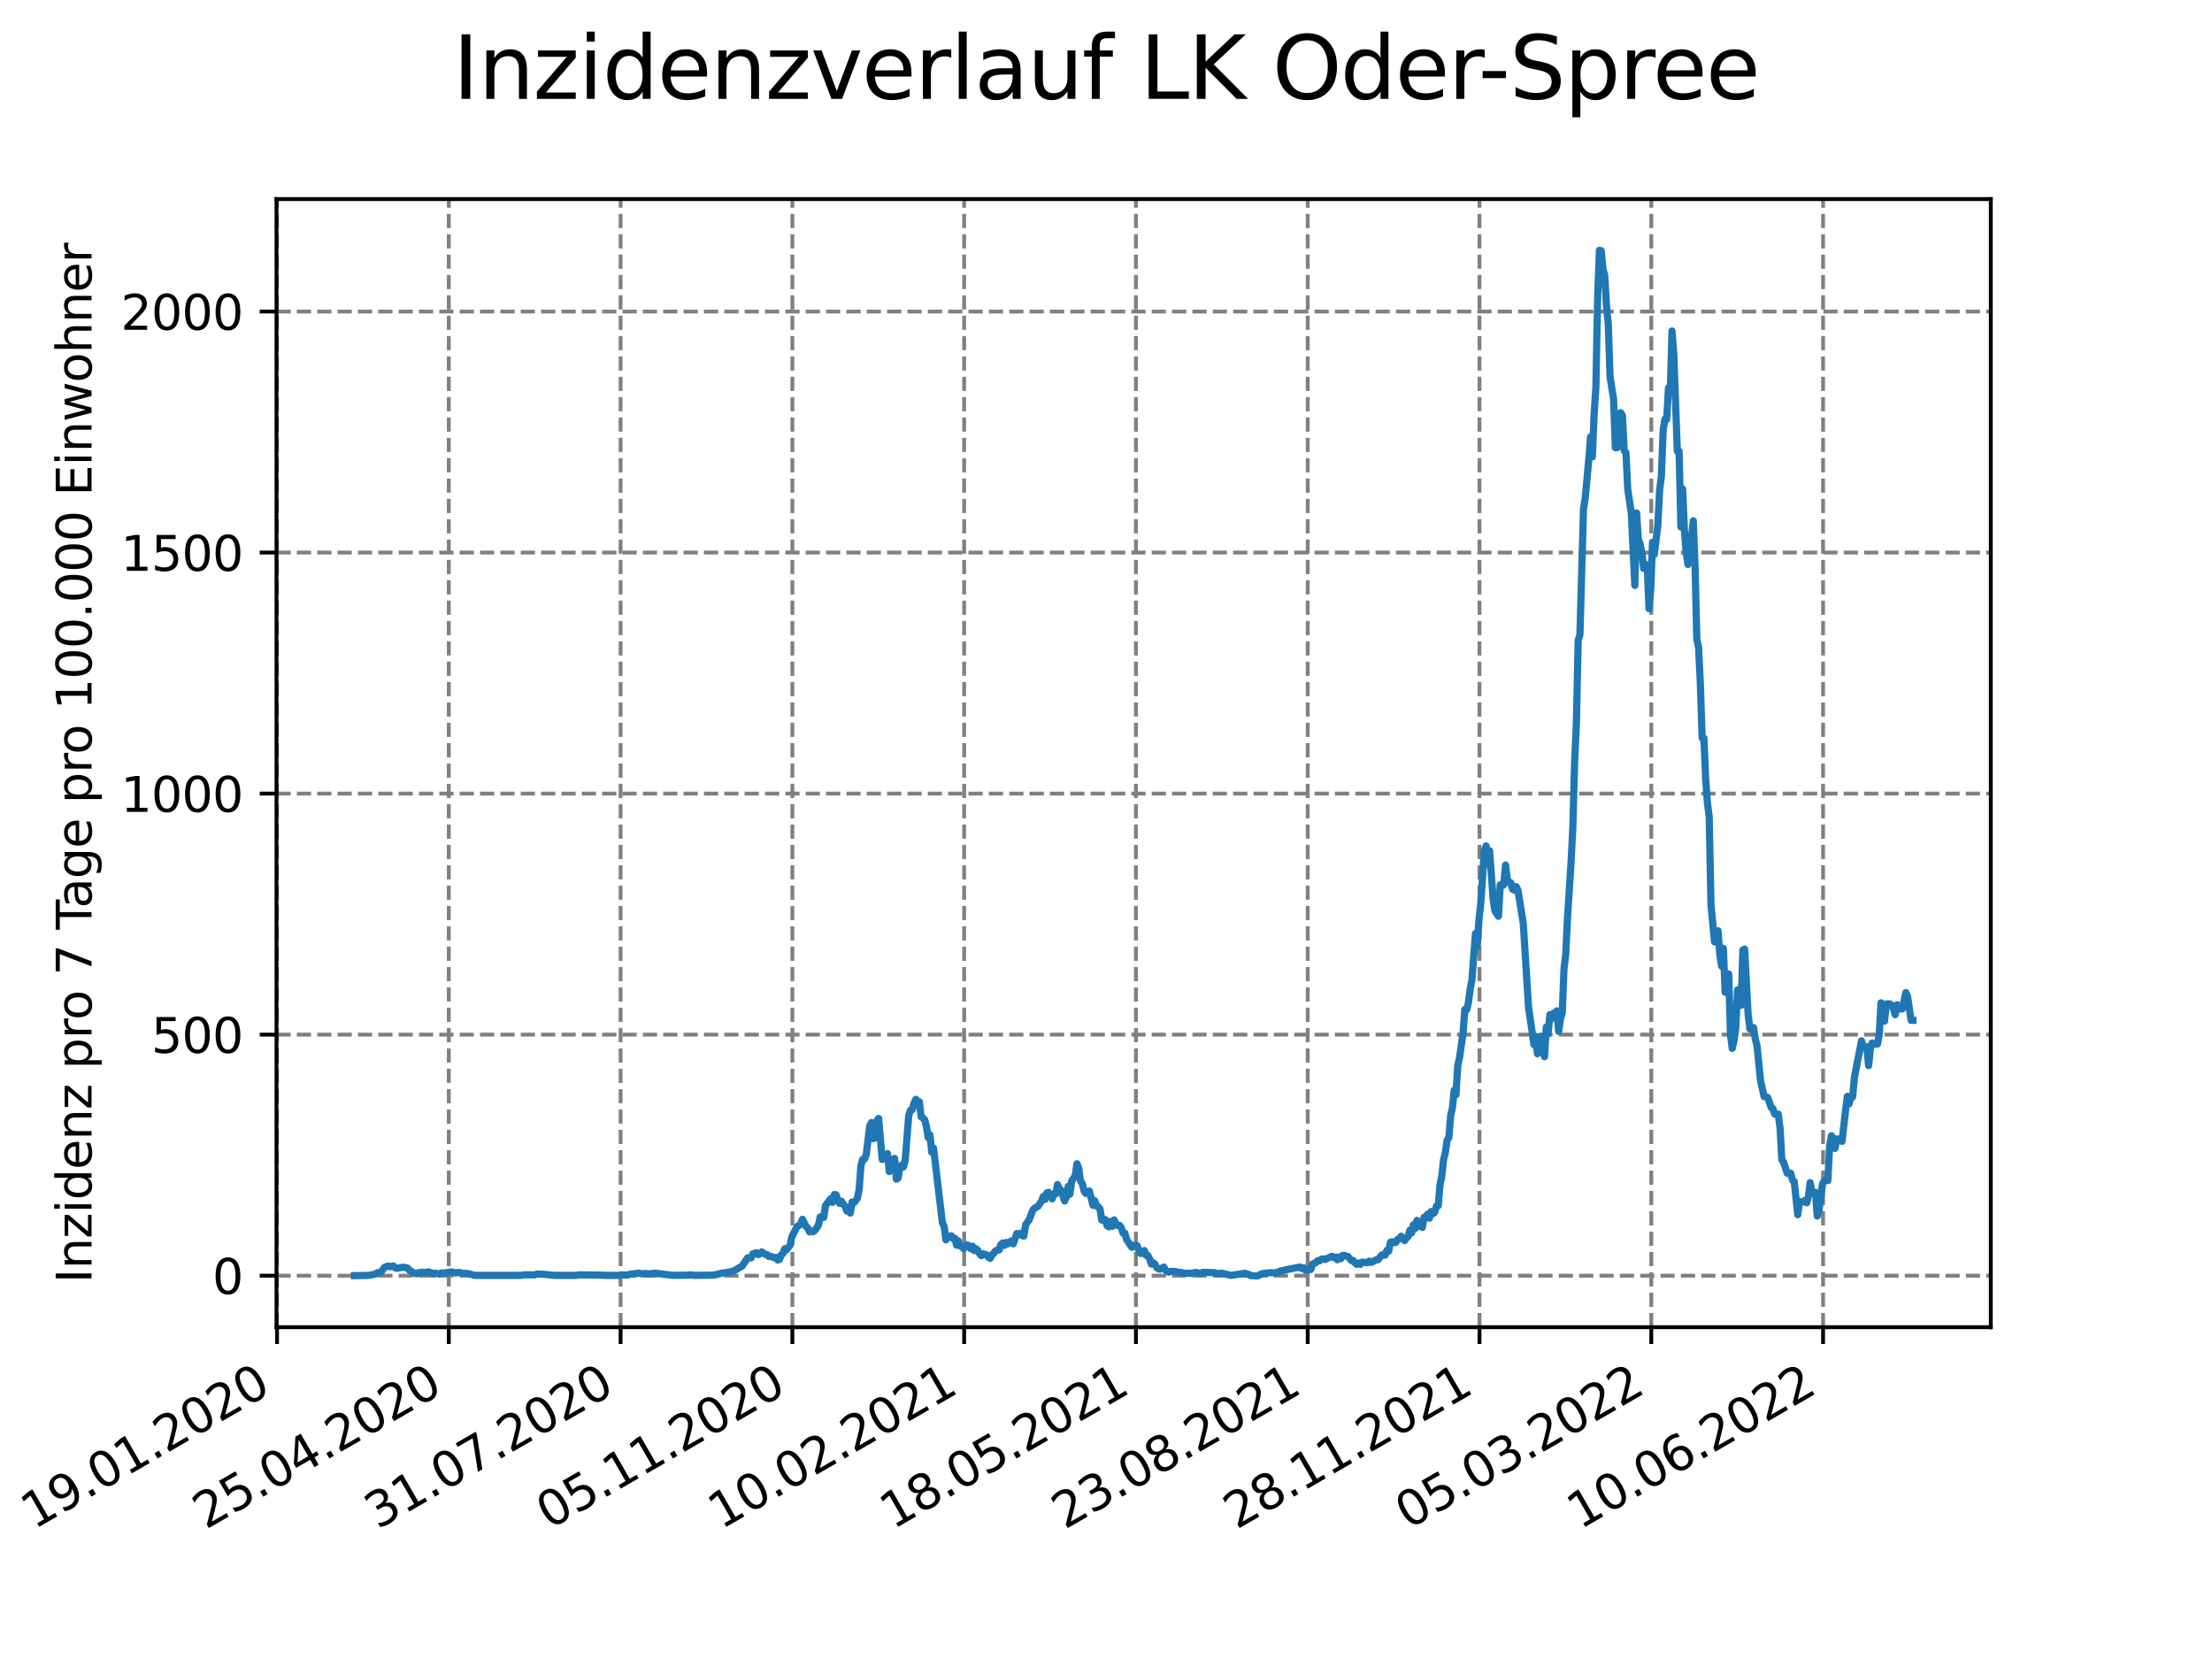 <?xml version="1.0" encoding="utf-8" standalone="no"?>
<!DOCTYPE svg PUBLIC "-//W3C//DTD SVG 1.1//EN"
  "http://www.w3.org/Graphics/SVG/1.1/DTD/svg11.dtd">
<svg xmlns:xlink="http://www.w3.org/1999/xlink" width="460.8pt" height="345.6pt" viewBox="0 0 460.8 345.6" xmlns="http://www.w3.org/2000/svg" version="1.1">
 <defs>
  <style type="text/css">*{stroke-linejoin: round; stroke-linecap: butt}</style>
 </defs>
 <g id="figure_1">
  <g id="patch_1">
   <path d="M 0 345.6 
L 460.8 345.6 
L 460.8 0 
L 0 0 
z
" style="fill: #ffffff"/>
  </g>
  <g id="axes_1">
   <g id="patch_2">
    <path d="M 57.6 276.48 
L 414.72 276.48 
L 414.72 41.472 
L 57.6 41.472 
z
" style="fill: #ffffff"/>
   </g>
   <g id="matplotlib.axis_1">
    <g id="xtick_1">
     <g id="line2d_1">
      <path d="M 57.708 276.48 
L 57.708 41.472 
" clip-path="url(#pbb5fcc01c7)" style="fill: none; stroke-dasharray: 2.96,1.28; stroke-dashoffset: 0; stroke: #808080; stroke-width: 0.8"/>
     </g>
     <g id="line2d_2">
      <defs>
       <path id="mb4ffbcaafd" d="M 0 0 
L 0 3.5 
" style="stroke: #000000; stroke-width: 0.8"/>
      </defs>
      <g>
       <use xlink:href="#mb4ffbcaafd" x="57.708" y="276.48" style="stroke: #000000; stroke-width: 0.8"/>
      </g>
     </g>
     <g id="text_1">
      <!-- 19.01.2020 -->
      <g transform="translate(7.082 318.689)rotate(-30)scale(0.1 -0.1)">
       <defs>
        <path id="DejaVuSans-31" d="M 794 531 
L 1825 531 
L 1825 4091 
L 703 3866 
L 703 4441 
L 1819 4666 
L 2450 4666 
L 2450 531 
L 3481 531 
L 3481 0 
L 794 0 
L 794 531 
z
" transform="scale(0.016)"/>
        <path id="DejaVuSans-39" d="M 703 97 
L 703 672 
Q 941 559 1184 500 
Q 1428 441 1663 441 
Q 2288 441 2617 861 
Q 2947 1281 2994 2138 
Q 2813 1869 2534 1725 
Q 2256 1581 1919 1581 
Q 1219 1581 811 2004 
Q 403 2428 403 3163 
Q 403 3881 828 4315 
Q 1253 4750 1959 4750 
Q 2769 4750 3195 4129 
Q 3622 3509 3622 2328 
Q 3622 1225 3098 567 
Q 2575 -91 1691 -91 
Q 1453 -91 1209 -44 
Q 966 3 703 97 
z
M 1959 2075 
Q 2384 2075 2632 2365 
Q 2881 2656 2881 3163 
Q 2881 3666 2632 3958 
Q 2384 4250 1959 4250 
Q 1534 4250 1286 3958 
Q 1038 3666 1038 3163 
Q 1038 2656 1286 2365 
Q 1534 2075 1959 2075 
z
" transform="scale(0.016)"/>
        <path id="DejaVuSans-2e" d="M 684 794 
L 1344 794 
L 1344 0 
L 684 0 
L 684 794 
z
" transform="scale(0.016)"/>
        <path id="DejaVuSans-30" d="M 2034 4250 
Q 1547 4250 1301 3770 
Q 1056 3291 1056 2328 
Q 1056 1369 1301 889 
Q 1547 409 2034 409 
Q 2525 409 2770 889 
Q 3016 1369 3016 2328 
Q 3016 3291 2770 3770 
Q 2525 4250 2034 4250 
z
M 2034 4750 
Q 2819 4750 3233 4129 
Q 3647 3509 3647 2328 
Q 3647 1150 3233 529 
Q 2819 -91 2034 -91 
Q 1250 -91 836 529 
Q 422 1150 422 2328 
Q 422 3509 836 4129 
Q 1250 4750 2034 4750 
z
" transform="scale(0.016)"/>
        <path id="DejaVuSans-32" d="M 1228 531 
L 3431 531 
L 3431 0 
L 469 0 
L 469 531 
Q 828 903 1448 1529 
Q 2069 2156 2228 2338 
Q 2531 2678 2651 2914 
Q 2772 3150 2772 3378 
Q 2772 3750 2511 3984 
Q 2250 4219 1831 4219 
Q 1534 4219 1204 4116 
Q 875 4013 500 3803 
L 500 4441 
Q 881 4594 1212 4672 
Q 1544 4750 1819 4750 
Q 2544 4750 2975 4387 
Q 3406 4025 3406 3419 
Q 3406 3131 3298 2873 
Q 3191 2616 2906 2266 
Q 2828 2175 2409 1742 
Q 1991 1309 1228 531 
z
" transform="scale(0.016)"/>
       </defs>
       <use xlink:href="#DejaVuSans-31"/>
       <use xlink:href="#DejaVuSans-39" x="63.623"/>
       <use xlink:href="#DejaVuSans-2e" x="127.246"/>
       <use xlink:href="#DejaVuSans-30" x="159.033"/>
       <use xlink:href="#DejaVuSans-31" x="222.656"/>
       <use xlink:href="#DejaVuSans-2e" x="286.279"/>
       <use xlink:href="#DejaVuSans-32" x="318.066"/>
       <use xlink:href="#DejaVuSans-30" x="381.689"/>
       <use xlink:href="#DejaVuSans-32" x="445.312"/>
       <use xlink:href="#DejaVuSans-30" x="508.936"/>
      </g>
     </g>
    </g>
    <g id="xtick_2">
     <g id="line2d_3">
      <path d="M 93.493 276.48 
L 93.493 41.472 
" clip-path="url(#pbb5fcc01c7)" style="fill: none; stroke-dasharray: 2.96,1.28; stroke-dashoffset: 0; stroke: #808080; stroke-width: 0.8"/>
     </g>
     <g id="line2d_4">
      <g>
       <use xlink:href="#mb4ffbcaafd" x="93.493" y="276.48" style="stroke: #000000; stroke-width: 0.8"/>
      </g>
     </g>
     <g id="text_2">
      <!-- 25.04.2020 -->
      <g transform="translate(42.868 318.689)rotate(-30)scale(0.1 -0.1)">
       <defs>
        <path id="DejaVuSans-35" d="M 691 4666 
L 3169 4666 
L 3169 4134 
L 1269 4134 
L 1269 2991 
Q 1406 3038 1543 3061 
Q 1681 3084 1819 3084 
Q 2600 3084 3056 2656 
Q 3513 2228 3513 1497 
Q 3513 744 3044 326 
Q 2575 -91 1722 -91 
Q 1428 -91 1123 -41 
Q 819 9 494 109 
L 494 744 
Q 775 591 1075 516 
Q 1375 441 1709 441 
Q 2250 441 2565 725 
Q 2881 1009 2881 1497 
Q 2881 1984 2565 2268 
Q 2250 2553 1709 2553 
Q 1456 2553 1204 2497 
Q 953 2441 691 2322 
L 691 4666 
z
" transform="scale(0.016)"/>
        <path id="DejaVuSans-34" d="M 2419 4116 
L 825 1625 
L 2419 1625 
L 2419 4116 
z
M 2253 4666 
L 3047 4666 
L 3047 1625 
L 3713 1625 
L 3713 1100 
L 3047 1100 
L 3047 0 
L 2419 0 
L 2419 1100 
L 313 1100 
L 313 1709 
L 2253 4666 
z
" transform="scale(0.016)"/>
       </defs>
       <use xlink:href="#DejaVuSans-32"/>
       <use xlink:href="#DejaVuSans-35" x="63.623"/>
       <use xlink:href="#DejaVuSans-2e" x="127.246"/>
       <use xlink:href="#DejaVuSans-30" x="159.033"/>
       <use xlink:href="#DejaVuSans-34" x="222.656"/>
       <use xlink:href="#DejaVuSans-2e" x="286.279"/>
       <use xlink:href="#DejaVuSans-32" x="318.066"/>
       <use xlink:href="#DejaVuSans-30" x="381.689"/>
       <use xlink:href="#DejaVuSans-32" x="445.312"/>
       <use xlink:href="#DejaVuSans-30" x="508.936"/>
      </g>
     </g>
    </g>
    <g id="xtick_3">
     <g id="line2d_5">
      <path d="M 129.279 276.48 
L 129.279 41.472 
" clip-path="url(#pbb5fcc01c7)" style="fill: none; stroke-dasharray: 2.96,1.28; stroke-dashoffset: 0; stroke: #808080; stroke-width: 0.8"/>
     </g>
     <g id="line2d_6">
      <g>
       <use xlink:href="#mb4ffbcaafd" x="129.279" y="276.48" style="stroke: #000000; stroke-width: 0.8"/>
      </g>
     </g>
     <g id="text_3">
      <!-- 31.07.2020 -->
      <g transform="translate(78.654 318.689)rotate(-30)scale(0.1 -0.1)">
       <defs>
        <path id="DejaVuSans-33" d="M 2597 2516 
Q 3050 2419 3304 2112 
Q 3559 1806 3559 1356 
Q 3559 666 3084 287 
Q 2609 -91 1734 -91 
Q 1441 -91 1130 -33 
Q 819 25 488 141 
L 488 750 
Q 750 597 1062 519 
Q 1375 441 1716 441 
Q 2309 441 2620 675 
Q 2931 909 2931 1356 
Q 2931 1769 2642 2001 
Q 2353 2234 1838 2234 
L 1294 2234 
L 1294 2753 
L 1863 2753 
Q 2328 2753 2575 2939 
Q 2822 3125 2822 3475 
Q 2822 3834 2567 4026 
Q 2313 4219 1838 4219 
Q 1578 4219 1281 4162 
Q 984 4106 628 3988 
L 628 4550 
Q 988 4650 1302 4700 
Q 1616 4750 1894 4750 
Q 2613 4750 3031 4423 
Q 3450 4097 3450 3541 
Q 3450 3153 3228 2886 
Q 3006 2619 2597 2516 
z
" transform="scale(0.016)"/>
        <path id="DejaVuSans-37" d="M 525 4666 
L 3525 4666 
L 3525 4397 
L 1831 0 
L 1172 0 
L 2766 4134 
L 525 4134 
L 525 4666 
z
" transform="scale(0.016)"/>
       </defs>
       <use xlink:href="#DejaVuSans-33"/>
       <use xlink:href="#DejaVuSans-31" x="63.623"/>
       <use xlink:href="#DejaVuSans-2e" x="127.246"/>
       <use xlink:href="#DejaVuSans-30" x="159.033"/>
       <use xlink:href="#DejaVuSans-37" x="222.656"/>
       <use xlink:href="#DejaVuSans-2e" x="286.279"/>
       <use xlink:href="#DejaVuSans-32" x="318.066"/>
       <use xlink:href="#DejaVuSans-30" x="381.689"/>
       <use xlink:href="#DejaVuSans-32" x="445.312"/>
       <use xlink:href="#DejaVuSans-30" x="508.936"/>
      </g>
     </g>
    </g>
    <g id="xtick_4">
     <g id="line2d_7">
      <path d="M 165.065 276.48 
L 165.065 41.472 
" clip-path="url(#pbb5fcc01c7)" style="fill: none; stroke-dasharray: 2.96,1.28; stroke-dashoffset: 0; stroke: #808080; stroke-width: 0.8"/>
     </g>
     <g id="line2d_8">
      <g>
       <use xlink:href="#mb4ffbcaafd" x="165.065" y="276.48" style="stroke: #000000; stroke-width: 0.8"/>
      </g>
     </g>
     <g id="text_4">
      <!-- 05.11.2020 -->
      <g transform="translate(114.44 318.689)rotate(-30)scale(0.1 -0.1)">
       <use xlink:href="#DejaVuSans-30"/>
       <use xlink:href="#DejaVuSans-35" x="63.623"/>
       <use xlink:href="#DejaVuSans-2e" x="127.246"/>
       <use xlink:href="#DejaVuSans-31" x="159.033"/>
       <use xlink:href="#DejaVuSans-31" x="222.656"/>
       <use xlink:href="#DejaVuSans-2e" x="286.279"/>
       <use xlink:href="#DejaVuSans-32" x="318.066"/>
       <use xlink:href="#DejaVuSans-30" x="381.689"/>
       <use xlink:href="#DejaVuSans-32" x="445.312"/>
       <use xlink:href="#DejaVuSans-30" x="508.936"/>
      </g>
     </g>
    </g>
    <g id="xtick_5">
     <g id="line2d_9">
      <path d="M 200.851 276.48 
L 200.851 41.472 
" clip-path="url(#pbb5fcc01c7)" style="fill: none; stroke-dasharray: 2.96,1.28; stroke-dashoffset: 0; stroke: #808080; stroke-width: 0.8"/>
     </g>
     <g id="line2d_10">
      <g>
       <use xlink:href="#mb4ffbcaafd" x="200.851" y="276.48" style="stroke: #000000; stroke-width: 0.8"/>
      </g>
     </g>
     <g id="text_5">
      <!-- 10.02.2021 -->
      <g transform="translate(150.226 318.689)rotate(-30)scale(0.1 -0.1)">
       <use xlink:href="#DejaVuSans-31"/>
       <use xlink:href="#DejaVuSans-30" x="63.623"/>
       <use xlink:href="#DejaVuSans-2e" x="127.246"/>
       <use xlink:href="#DejaVuSans-30" x="159.033"/>
       <use xlink:href="#DejaVuSans-32" x="222.656"/>
       <use xlink:href="#DejaVuSans-2e" x="286.279"/>
       <use xlink:href="#DejaVuSans-32" x="318.066"/>
       <use xlink:href="#DejaVuSans-30" x="381.689"/>
       <use xlink:href="#DejaVuSans-32" x="445.312"/>
       <use xlink:href="#DejaVuSans-31" x="508.936"/>
      </g>
     </g>
    </g>
    <g id="xtick_6">
     <g id="line2d_11">
      <path d="M 236.637 276.48 
L 236.637 41.472 
" clip-path="url(#pbb5fcc01c7)" style="fill: none; stroke-dasharray: 2.96,1.28; stroke-dashoffset: 0; stroke: #808080; stroke-width: 0.8"/>
     </g>
     <g id="line2d_12">
      <g>
       <use xlink:href="#mb4ffbcaafd" x="236.637" y="276.48" style="stroke: #000000; stroke-width: 0.8"/>
      </g>
     </g>
     <g id="text_6">
      <!-- 18.05.2021 -->
      <g transform="translate(186.011 318.689)rotate(-30)scale(0.1 -0.1)">
       <defs>
        <path id="DejaVuSans-38" d="M 2034 2216 
Q 1584 2216 1326 1975 
Q 1069 1734 1069 1313 
Q 1069 891 1326 650 
Q 1584 409 2034 409 
Q 2484 409 2743 651 
Q 3003 894 3003 1313 
Q 3003 1734 2745 1975 
Q 2488 2216 2034 2216 
z
M 1403 2484 
Q 997 2584 770 2862 
Q 544 3141 544 3541 
Q 544 4100 942 4425 
Q 1341 4750 2034 4750 
Q 2731 4750 3128 4425 
Q 3525 4100 3525 3541 
Q 3525 3141 3298 2862 
Q 3072 2584 2669 2484 
Q 3125 2378 3379 2068 
Q 3634 1759 3634 1313 
Q 3634 634 3220 271 
Q 2806 -91 2034 -91 
Q 1263 -91 848 271 
Q 434 634 434 1313 
Q 434 1759 690 2068 
Q 947 2378 1403 2484 
z
M 1172 3481 
Q 1172 3119 1398 2916 
Q 1625 2713 2034 2713 
Q 2441 2713 2670 2916 
Q 2900 3119 2900 3481 
Q 2900 3844 2670 4047 
Q 2441 4250 2034 4250 
Q 1625 4250 1398 4047 
Q 1172 3844 1172 3481 
z
" transform="scale(0.016)"/>
       </defs>
       <use xlink:href="#DejaVuSans-31"/>
       <use xlink:href="#DejaVuSans-38" x="63.623"/>
       <use xlink:href="#DejaVuSans-2e" x="127.246"/>
       <use xlink:href="#DejaVuSans-30" x="159.033"/>
       <use xlink:href="#DejaVuSans-35" x="222.656"/>
       <use xlink:href="#DejaVuSans-2e" x="286.279"/>
       <use xlink:href="#DejaVuSans-32" x="318.066"/>
       <use xlink:href="#DejaVuSans-30" x="381.689"/>
       <use xlink:href="#DejaVuSans-32" x="445.312"/>
       <use xlink:href="#DejaVuSans-31" x="508.936"/>
      </g>
     </g>
    </g>
    <g id="xtick_7">
     <g id="line2d_13">
      <path d="M 272.422 276.48 
L 272.422 41.472 
" clip-path="url(#pbb5fcc01c7)" style="fill: none; stroke-dasharray: 2.96,1.28; stroke-dashoffset: 0; stroke: #808080; stroke-width: 0.8"/>
     </g>
     <g id="line2d_14">
      <g>
       <use xlink:href="#mb4ffbcaafd" x="272.422" y="276.48" style="stroke: #000000; stroke-width: 0.8"/>
      </g>
     </g>
     <g id="text_7">
      <!-- 23.08.2021 -->
      <g transform="translate(221.797 318.689)rotate(-30)scale(0.1 -0.1)">
       <use xlink:href="#DejaVuSans-32"/>
       <use xlink:href="#DejaVuSans-33" x="63.623"/>
       <use xlink:href="#DejaVuSans-2e" x="127.246"/>
       <use xlink:href="#DejaVuSans-30" x="159.033"/>
       <use xlink:href="#DejaVuSans-38" x="222.656"/>
       <use xlink:href="#DejaVuSans-2e" x="286.279"/>
       <use xlink:href="#DejaVuSans-32" x="318.066"/>
       <use xlink:href="#DejaVuSans-30" x="381.689"/>
       <use xlink:href="#DejaVuSans-32" x="445.312"/>
       <use xlink:href="#DejaVuSans-31" x="508.936"/>
      </g>
     </g>
    </g>
    <g id="xtick_8">
     <g id="line2d_15">
      <path d="M 308.208 276.48 
L 308.208 41.472 
" clip-path="url(#pbb5fcc01c7)" style="fill: none; stroke-dasharray: 2.96,1.28; stroke-dashoffset: 0; stroke: #808080; stroke-width: 0.8"/>
     </g>
     <g id="line2d_16">
      <g>
       <use xlink:href="#mb4ffbcaafd" x="308.208" y="276.48" style="stroke: #000000; stroke-width: 0.8"/>
      </g>
     </g>
     <g id="text_8">
      <!-- 28.11.2021 -->
      <g transform="translate(257.583 318.689)rotate(-30)scale(0.1 -0.1)">
       <use xlink:href="#DejaVuSans-32"/>
       <use xlink:href="#DejaVuSans-38" x="63.623"/>
       <use xlink:href="#DejaVuSans-2e" x="127.246"/>
       <use xlink:href="#DejaVuSans-31" x="159.033"/>
       <use xlink:href="#DejaVuSans-31" x="222.656"/>
       <use xlink:href="#DejaVuSans-2e" x="286.279"/>
       <use xlink:href="#DejaVuSans-32" x="318.066"/>
       <use xlink:href="#DejaVuSans-30" x="381.689"/>
       <use xlink:href="#DejaVuSans-32" x="445.312"/>
       <use xlink:href="#DejaVuSans-31" x="508.936"/>
      </g>
     </g>
    </g>
    <g id="xtick_9">
     <g id="line2d_17">
      <path d="M 343.994 276.48 
L 343.994 41.472 
" clip-path="url(#pbb5fcc01c7)" style="fill: none; stroke-dasharray: 2.96,1.28; stroke-dashoffset: 0; stroke: #808080; stroke-width: 0.8"/>
     </g>
     <g id="line2d_18">
      <g>
       <use xlink:href="#mb4ffbcaafd" x="343.994" y="276.48" style="stroke: #000000; stroke-width: 0.8"/>
      </g>
     </g>
     <g id="text_9">
      <!-- 05.03.2022 -->
      <g transform="translate(293.369 318.689)rotate(-30)scale(0.1 -0.1)">
       <use xlink:href="#DejaVuSans-30"/>
       <use xlink:href="#DejaVuSans-35" x="63.623"/>
       <use xlink:href="#DejaVuSans-2e" x="127.246"/>
       <use xlink:href="#DejaVuSans-30" x="159.033"/>
       <use xlink:href="#DejaVuSans-33" x="222.656"/>
       <use xlink:href="#DejaVuSans-2e" x="286.279"/>
       <use xlink:href="#DejaVuSans-32" x="318.066"/>
       <use xlink:href="#DejaVuSans-30" x="381.689"/>
       <use xlink:href="#DejaVuSans-32" x="445.312"/>
       <use xlink:href="#DejaVuSans-32" x="508.936"/>
      </g>
     </g>
    </g>
    <g id="xtick_10">
     <g id="line2d_19">
      <path d="M 379.78 276.48 
L 379.78 41.472 
" clip-path="url(#pbb5fcc01c7)" style="fill: none; stroke-dasharray: 2.96,1.28; stroke-dashoffset: 0; stroke: #808080; stroke-width: 0.8"/>
     </g>
     <g id="line2d_20">
      <g>
       <use xlink:href="#mb4ffbcaafd" x="379.78" y="276.48" style="stroke: #000000; stroke-width: 0.8"/>
      </g>
     </g>
     <g id="text_10">
      <!-- 10.06.2022 -->
      <g transform="translate(329.154 318.689)rotate(-30)scale(0.1 -0.1)">
       <defs>
        <path id="DejaVuSans-36" d="M 2113 2584 
Q 1688 2584 1439 2293 
Q 1191 2003 1191 1497 
Q 1191 994 1439 701 
Q 1688 409 2113 409 
Q 2538 409 2786 701 
Q 3034 994 3034 1497 
Q 3034 2003 2786 2293 
Q 2538 2584 2113 2584 
z
M 3366 4563 
L 3366 3988 
Q 3128 4100 2886 4159 
Q 2644 4219 2406 4219 
Q 1781 4219 1451 3797 
Q 1122 3375 1075 2522 
Q 1259 2794 1537 2939 
Q 1816 3084 2150 3084 
Q 2853 3084 3261 2657 
Q 3669 2231 3669 1497 
Q 3669 778 3244 343 
Q 2819 -91 2113 -91 
Q 1303 -91 875 529 
Q 447 1150 447 2328 
Q 447 3434 972 4092 
Q 1497 4750 2381 4750 
Q 2619 4750 2861 4703 
Q 3103 4656 3366 4563 
z
" transform="scale(0.016)"/>
       </defs>
       <use xlink:href="#DejaVuSans-31"/>
       <use xlink:href="#DejaVuSans-30" x="63.623"/>
       <use xlink:href="#DejaVuSans-2e" x="127.246"/>
       <use xlink:href="#DejaVuSans-30" x="159.033"/>
       <use xlink:href="#DejaVuSans-36" x="222.656"/>
       <use xlink:href="#DejaVuSans-2e" x="286.279"/>
       <use xlink:href="#DejaVuSans-32" x="318.066"/>
       <use xlink:href="#DejaVuSans-30" x="381.689"/>
       <use xlink:href="#DejaVuSans-32" x="445.312"/>
       <use xlink:href="#DejaVuSans-32" x="508.936"/>
      </g>
     </g>
    </g>
   </g>
   <g id="matplotlib.axis_2">
    <g id="ytick_1">
     <g id="line2d_21">
      <path d="M 57.6 265.742 
L 414.72 265.742 
" clip-path="url(#pbb5fcc01c7)" style="fill: none; stroke-dasharray: 2.96,1.28; stroke-dashoffset: 0; stroke: #808080; stroke-width: 0.8"/>
     </g>
     <g id="line2d_22">
      <defs>
       <path id="m7f49467887" d="M 0 0 
L -3.5 0 
" style="stroke: #000000; stroke-width: 0.8"/>
      </defs>
      <g>
       <use xlink:href="#m7f49467887" x="57.6" y="265.742" style="stroke: #000000; stroke-width: 0.8"/>
      </g>
     </g>
     <g id="text_11">
      <!-- 0 -->
      <g transform="translate(44.237 269.541)scale(0.1 -0.1)">
       <use xlink:href="#DejaVuSans-30"/>
      </g>
     </g>
    </g>
    <g id="ytick_2">
     <g id="line2d_23">
      <path d="M 57.6 215.531 
L 414.72 215.531 
" clip-path="url(#pbb5fcc01c7)" style="fill: none; stroke-dasharray: 2.96,1.28; stroke-dashoffset: 0; stroke: #808080; stroke-width: 0.8"/>
     </g>
     <g id="line2d_24">
      <g>
       <use xlink:href="#m7f49467887" x="57.6" y="215.531" style="stroke: #000000; stroke-width: 0.8"/>
      </g>
     </g>
     <g id="text_12">
      <!-- 500 -->
      <g transform="translate(31.512 219.33)scale(0.1 -0.1)">
       <use xlink:href="#DejaVuSans-35"/>
       <use xlink:href="#DejaVuSans-30" x="63.623"/>
       <use xlink:href="#DejaVuSans-30" x="127.246"/>
      </g>
     </g>
    </g>
    <g id="ytick_3">
     <g id="line2d_25">
      <path d="M 57.6 165.321 
L 414.72 165.321 
" clip-path="url(#pbb5fcc01c7)" style="fill: none; stroke-dasharray: 2.96,1.28; stroke-dashoffset: 0; stroke: #808080; stroke-width: 0.8"/>
     </g>
     <g id="line2d_26">
      <g>
       <use xlink:href="#m7f49467887" x="57.6" y="165.321" style="stroke: #000000; stroke-width: 0.8"/>
      </g>
     </g>
     <g id="text_13">
      <!-- 1000 -->
      <g transform="translate(25.15 169.12)scale(0.1 -0.1)">
       <use xlink:href="#DejaVuSans-31"/>
       <use xlink:href="#DejaVuSans-30" x="63.623"/>
       <use xlink:href="#DejaVuSans-30" x="127.246"/>
       <use xlink:href="#DejaVuSans-30" x="190.869"/>
      </g>
     </g>
    </g>
    <g id="ytick_4">
     <g id="line2d_27">
      <path d="M 57.6 115.11 
L 414.72 115.11 
" clip-path="url(#pbb5fcc01c7)" style="fill: none; stroke-dasharray: 2.96,1.28; stroke-dashoffset: 0; stroke: #808080; stroke-width: 0.8"/>
     </g>
     <g id="line2d_28">
      <g>
       <use xlink:href="#m7f49467887" x="57.6" y="115.11" style="stroke: #000000; stroke-width: 0.8"/>
      </g>
     </g>
     <g id="text_14">
      <!-- 1500 -->
      <g transform="translate(25.15 118.909)scale(0.1 -0.1)">
       <use xlink:href="#DejaVuSans-31"/>
       <use xlink:href="#DejaVuSans-35" x="63.623"/>
       <use xlink:href="#DejaVuSans-30" x="127.246"/>
       <use xlink:href="#DejaVuSans-30" x="190.869"/>
      </g>
     </g>
    </g>
    <g id="ytick_5">
     <g id="line2d_29">
      <path d="M 57.6 64.9 
L 414.72 64.9 
" clip-path="url(#pbb5fcc01c7)" style="fill: none; stroke-dasharray: 2.96,1.28; stroke-dashoffset: 0; stroke: #808080; stroke-width: 0.8"/>
     </g>
     <g id="line2d_30">
      <g>
       <use xlink:href="#m7f49467887" x="57.6" y="64.9" style="stroke: #000000; stroke-width: 0.8"/>
      </g>
     </g>
     <g id="text_15">
      <!-- 2000 -->
      <g transform="translate(25.15 68.699)scale(0.1 -0.1)">
       <use xlink:href="#DejaVuSans-32"/>
       <use xlink:href="#DejaVuSans-30" x="63.623"/>
       <use xlink:href="#DejaVuSans-30" x="127.246"/>
       <use xlink:href="#DejaVuSans-30" x="190.869"/>
      </g>
     </g>
    </g>
    <g id="text_16">
     <!-- Inzidenz pro 7 Tage pro 100.000 Einwohner -->
     <g transform="translate(19.07 267.301)rotate(-90)scale(0.1 -0.1)">
      <defs>
       <path id="DejaVuSans-49" d="M 628 4666 
L 1259 4666 
L 1259 0 
L 628 0 
L 628 4666 
z
" transform="scale(0.016)"/>
       <path id="DejaVuSans-6e" d="M 3513 2113 
L 3513 0 
L 2938 0 
L 2938 2094 
Q 2938 2591 2744 2837 
Q 2550 3084 2163 3084 
Q 1697 3084 1428 2787 
Q 1159 2491 1159 1978 
L 1159 0 
L 581 0 
L 581 3500 
L 1159 3500 
L 1159 2956 
Q 1366 3272 1645 3428 
Q 1925 3584 2291 3584 
Q 2894 3584 3203 3211 
Q 3513 2838 3513 2113 
z
" transform="scale(0.016)"/>
       <path id="DejaVuSans-7a" d="M 353 3500 
L 3084 3500 
L 3084 2975 
L 922 459 
L 3084 459 
L 3084 0 
L 275 0 
L 275 525 
L 2438 3041 
L 353 3041 
L 353 3500 
z
" transform="scale(0.016)"/>
       <path id="DejaVuSans-69" d="M 603 3500 
L 1178 3500 
L 1178 0 
L 603 0 
L 603 3500 
z
M 603 4863 
L 1178 4863 
L 1178 4134 
L 603 4134 
L 603 4863 
z
" transform="scale(0.016)"/>
       <path id="DejaVuSans-64" d="M 2906 2969 
L 2906 4863 
L 3481 4863 
L 3481 0 
L 2906 0 
L 2906 525 
Q 2725 213 2448 61 
Q 2172 -91 1784 -91 
Q 1150 -91 751 415 
Q 353 922 353 1747 
Q 353 2572 751 3078 
Q 1150 3584 1784 3584 
Q 2172 3584 2448 3432 
Q 2725 3281 2906 2969 
z
M 947 1747 
Q 947 1113 1208 752 
Q 1469 391 1925 391 
Q 2381 391 2643 752 
Q 2906 1113 2906 1747 
Q 2906 2381 2643 2742 
Q 2381 3103 1925 3103 
Q 1469 3103 1208 2742 
Q 947 2381 947 1747 
z
" transform="scale(0.016)"/>
       <path id="DejaVuSans-65" d="M 3597 1894 
L 3597 1613 
L 953 1613 
Q 991 1019 1311 708 
Q 1631 397 2203 397 
Q 2534 397 2845 478 
Q 3156 559 3463 722 
L 3463 178 
Q 3153 47 2828 -22 
Q 2503 -91 2169 -91 
Q 1331 -91 842 396 
Q 353 884 353 1716 
Q 353 2575 817 3079 
Q 1281 3584 2069 3584 
Q 2775 3584 3186 3129 
Q 3597 2675 3597 1894 
z
M 3022 2063 
Q 3016 2534 2758 2815 
Q 2500 3097 2075 3097 
Q 1594 3097 1305 2825 
Q 1016 2553 972 2059 
L 3022 2063 
z
" transform="scale(0.016)"/>
       <path id="DejaVuSans-20" transform="scale(0.016)"/>
       <path id="DejaVuSans-70" d="M 1159 525 
L 1159 -1331 
L 581 -1331 
L 581 3500 
L 1159 3500 
L 1159 2969 
Q 1341 3281 1617 3432 
Q 1894 3584 2278 3584 
Q 2916 3584 3314 3078 
Q 3713 2572 3713 1747 
Q 3713 922 3314 415 
Q 2916 -91 2278 -91 
Q 1894 -91 1617 61 
Q 1341 213 1159 525 
z
M 3116 1747 
Q 3116 2381 2855 2742 
Q 2594 3103 2138 3103 
Q 1681 3103 1420 2742 
Q 1159 2381 1159 1747 
Q 1159 1113 1420 752 
Q 1681 391 2138 391 
Q 2594 391 2855 752 
Q 3116 1113 3116 1747 
z
" transform="scale(0.016)"/>
       <path id="DejaVuSans-72" d="M 2631 2963 
Q 2534 3019 2420 3045 
Q 2306 3072 2169 3072 
Q 1681 3072 1420 2755 
Q 1159 2438 1159 1844 
L 1159 0 
L 581 0 
L 581 3500 
L 1159 3500 
L 1159 2956 
Q 1341 3275 1631 3429 
Q 1922 3584 2338 3584 
Q 2397 3584 2469 3576 
Q 2541 3569 2628 3553 
L 2631 2963 
z
" transform="scale(0.016)"/>
       <path id="DejaVuSans-6f" d="M 1959 3097 
Q 1497 3097 1228 2736 
Q 959 2375 959 1747 
Q 959 1119 1226 758 
Q 1494 397 1959 397 
Q 2419 397 2687 759 
Q 2956 1122 2956 1747 
Q 2956 2369 2687 2733 
Q 2419 3097 1959 3097 
z
M 1959 3584 
Q 2709 3584 3137 3096 
Q 3566 2609 3566 1747 
Q 3566 888 3137 398 
Q 2709 -91 1959 -91 
Q 1206 -91 779 398 
Q 353 888 353 1747 
Q 353 2609 779 3096 
Q 1206 3584 1959 3584 
z
" transform="scale(0.016)"/>
       <path id="DejaVuSans-54" d="M -19 4666 
L 3928 4666 
L 3928 4134 
L 2272 4134 
L 2272 0 
L 1638 0 
L 1638 4134 
L -19 4134 
L -19 4666 
z
" transform="scale(0.016)"/>
       <path id="DejaVuSans-61" d="M 2194 1759 
Q 1497 1759 1228 1600 
Q 959 1441 959 1056 
Q 959 750 1161 570 
Q 1363 391 1709 391 
Q 2188 391 2477 730 
Q 2766 1069 2766 1631 
L 2766 1759 
L 2194 1759 
z
M 3341 1997 
L 3341 0 
L 2766 0 
L 2766 531 
Q 2569 213 2275 61 
Q 1981 -91 1556 -91 
Q 1019 -91 701 211 
Q 384 513 384 1019 
Q 384 1609 779 1909 
Q 1175 2209 1959 2209 
L 2766 2209 
L 2766 2266 
Q 2766 2663 2505 2880 
Q 2244 3097 1772 3097 
Q 1472 3097 1187 3025 
Q 903 2953 641 2809 
L 641 3341 
Q 956 3463 1253 3523 
Q 1550 3584 1831 3584 
Q 2591 3584 2966 3190 
Q 3341 2797 3341 1997 
z
" transform="scale(0.016)"/>
       <path id="DejaVuSans-67" d="M 2906 1791 
Q 2906 2416 2648 2759 
Q 2391 3103 1925 3103 
Q 1463 3103 1205 2759 
Q 947 2416 947 1791 
Q 947 1169 1205 825 
Q 1463 481 1925 481 
Q 2391 481 2648 825 
Q 2906 1169 2906 1791 
z
M 3481 434 
Q 3481 -459 3084 -895 
Q 2688 -1331 1869 -1331 
Q 1566 -1331 1297 -1286 
Q 1028 -1241 775 -1147 
L 775 -588 
Q 1028 -725 1275 -790 
Q 1522 -856 1778 -856 
Q 2344 -856 2625 -561 
Q 2906 -266 2906 331 
L 2906 616 
Q 2728 306 2450 153 
Q 2172 0 1784 0 
Q 1141 0 747 490 
Q 353 981 353 1791 
Q 353 2603 747 3093 
Q 1141 3584 1784 3584 
Q 2172 3584 2450 3431 
Q 2728 3278 2906 2969 
L 2906 3500 
L 3481 3500 
L 3481 434 
z
" transform="scale(0.016)"/>
       <path id="DejaVuSans-45" d="M 628 4666 
L 3578 4666 
L 3578 4134 
L 1259 4134 
L 1259 2753 
L 3481 2753 
L 3481 2222 
L 1259 2222 
L 1259 531 
L 3634 531 
L 3634 0 
L 628 0 
L 628 4666 
z
" transform="scale(0.016)"/>
       <path id="DejaVuSans-77" d="M 269 3500 
L 844 3500 
L 1563 769 
L 2278 3500 
L 2956 3500 
L 3675 769 
L 4391 3500 
L 4966 3500 
L 4050 0 
L 3372 0 
L 2619 2869 
L 1863 0 
L 1184 0 
L 269 3500 
z
" transform="scale(0.016)"/>
       <path id="DejaVuSans-68" d="M 3513 2113 
L 3513 0 
L 2938 0 
L 2938 2094 
Q 2938 2591 2744 2837 
Q 2550 3084 2163 3084 
Q 1697 3084 1428 2787 
Q 1159 2491 1159 1978 
L 1159 0 
L 581 0 
L 581 4863 
L 1159 4863 
L 1159 2956 
Q 1366 3272 1645 3428 
Q 1925 3584 2291 3584 
Q 2894 3584 3203 3211 
Q 3513 2838 3513 2113 
z
" transform="scale(0.016)"/>
      </defs>
      <use xlink:href="#DejaVuSans-49"/>
      <use xlink:href="#DejaVuSans-6e" x="29.492"/>
      <use xlink:href="#DejaVuSans-7a" x="92.871"/>
      <use xlink:href="#DejaVuSans-69" x="145.361"/>
      <use xlink:href="#DejaVuSans-64" x="173.145"/>
      <use xlink:href="#DejaVuSans-65" x="236.621"/>
      <use xlink:href="#DejaVuSans-6e" x="298.145"/>
      <use xlink:href="#DejaVuSans-7a" x="361.523"/>
      <use xlink:href="#DejaVuSans-20" x="414.014"/>
      <use xlink:href="#DejaVuSans-70" x="445.801"/>
      <use xlink:href="#DejaVuSans-72" x="509.277"/>
      <use xlink:href="#DejaVuSans-6f" x="548.141"/>
      <use xlink:href="#DejaVuSans-20" x="609.322"/>
      <use xlink:href="#DejaVuSans-37" x="641.109"/>
      <use xlink:href="#DejaVuSans-20" x="704.732"/>
      <use xlink:href="#DejaVuSans-54" x="736.52"/>
      <use xlink:href="#DejaVuSans-61" x="781.104"/>
      <use xlink:href="#DejaVuSans-67" x="842.383"/>
      <use xlink:href="#DejaVuSans-65" x="905.859"/>
      <use xlink:href="#DejaVuSans-20" x="967.383"/>
      <use xlink:href="#DejaVuSans-70" x="999.17"/>
      <use xlink:href="#DejaVuSans-72" x="1062.646"/>
      <use xlink:href="#DejaVuSans-6f" x="1101.51"/>
      <use xlink:href="#DejaVuSans-20" x="1162.691"/>
      <use xlink:href="#DejaVuSans-31" x="1194.479"/>
      <use xlink:href="#DejaVuSans-30" x="1258.102"/>
      <use xlink:href="#DejaVuSans-30" x="1321.725"/>
      <use xlink:href="#DejaVuSans-2e" x="1385.348"/>
      <use xlink:href="#DejaVuSans-30" x="1417.135"/>
      <use xlink:href="#DejaVuSans-30" x="1480.758"/>
      <use xlink:href="#DejaVuSans-30" x="1544.381"/>
      <use xlink:href="#DejaVuSans-20" x="1608.004"/>
      <use xlink:href="#DejaVuSans-45" x="1639.791"/>
      <use xlink:href="#DejaVuSans-69" x="1702.975"/>
      <use xlink:href="#DejaVuSans-6e" x="1730.758"/>
      <use xlink:href="#DejaVuSans-77" x="1794.137"/>
      <use xlink:href="#DejaVuSans-6f" x="1875.924"/>
      <use xlink:href="#DejaVuSans-68" x="1937.105"/>
      <use xlink:href="#DejaVuSans-6e" x="2000.484"/>
      <use xlink:href="#DejaVuSans-65" x="2063.863"/>
      <use xlink:href="#DejaVuSans-72" x="2125.387"/>
     </g>
    </g>
   </g>
   <g id="line2d_31">
    <path d="M 73.833 265.742 
L 76.784 265.685 
L 78.26 265.405 
L 78.629 265.124 
L 78.998 265.124 
L 79.367 265.012 
L 80.104 264.001 
L 80.842 263.72 
L 81.211 263.888 
L 81.949 263.72 
L 82.318 264.113 
L 82.687 264.225 
L 83.794 264.001 
L 84.163 264.001 
L 84.9 264.169 
L 85.269 264.618 
L 85.638 264.787 
L 86.007 265.124 
L 86.745 265.349 
L 87.114 265.124 
L 87.483 265.18 
L 87.852 265.012 
L 88.221 265.124 
L 89.328 264.955 
L 89.697 265.18 
L 90.065 265.18 
L 90.434 265.405 
L 90.803 265.236 
L 91.541 265.405 
L 91.91 265.18 
L 92.648 265.18 
L 94.124 264.955 
L 94.861 265.18 
L 95.599 265.068 
L 96.337 265.236 
L 97.444 265.292 
L 98.92 265.685 
L 108.512 265.685 
L 109.25 265.573 
L 111.463 265.573 
L 111.832 265.405 
L 113.308 265.461 
L 115.521 265.685 
L 119.948 265.685 
L 120.686 265.573 
L 125.113 265.629 
L 126.22 265.685 
L 128.803 265.685 
L 129.54 265.573 
L 130.647 265.629 
L 131.385 265.405 
L 132.123 265.349 
L 132.861 265.236 
L 133.23 265.236 
L 133.599 265.349 
L 134.705 265.292 
L 135.074 265.405 
L 135.812 265.292 
L 136.55 265.236 
L 140.239 265.685 
L 143.191 265.629 
L 143.929 265.573 
L 144.666 265.685 
L 148.725 265.629 
L 150.569 265.18 
L 150.938 265.18 
L 152.045 264.955 
L 152.783 264.787 
L 154.627 263.72 
L 155.734 262.035 
L 156.472 262.035 
L 156.841 261.192 
L 157.579 260.968 
L 157.948 261.361 
L 158.317 261.192 
L 158.686 260.799 
L 159.423 261.305 
L 159.792 261.361 
L 160.161 261.754 
L 160.53 261.698 
L 161.268 262.035 
L 161.637 261.923 
L 162.006 262.484 
L 162.375 262.372 
L 162.744 261.417 
L 163.113 261.136 
L 163.482 260.125 
L 163.851 260.35 
L 164.588 259.395 
L 164.957 257.654 
L 166.064 255.464 
L 166.433 255.295 
L 166.802 254.902 
L 167.171 254.004 
L 167.909 255.52 
L 168.278 255.801 
L 168.647 256.643 
L 169.016 256.475 
L 169.384 256.587 
L 169.753 256.306 
L 170.491 255.239 
L 170.86 253.498 
L 171.229 253.442 
L 171.598 253.61 
L 171.967 251.139 
L 173.074 249.679 
L 173.443 250.465 
L 173.812 248.837 
L 174.18 248.893 
L 174.549 250.128 
L 174.918 250.69 
L 175.287 250.241 
L 175.656 250.858 
L 176.025 251.252 
L 176.394 252.263 
L 176.763 252.038 
L 177.132 252.712 
L 177.501 250.409 
L 177.87 250.578 
L 178.608 249.623 
L 178.977 247.77 
L 179.345 242.827 
L 179.714 241.535 
L 180.083 241.479 
L 180.452 240.525 
L 181.19 234.459 
L 181.559 233.841 
L 181.928 237.211 
L 182.297 237.042 
L 182.666 233.504 
L 183.035 232.999 
L 183.773 241.535 
L 184.141 240.749 
L 184.51 240.637 
L 184.879 240.3 
L 185.248 244.063 
L 185.617 243.333 
L 185.986 241.704 
L 186.355 241.311 
L 186.724 245.635 
L 187.093 245.411 
L 187.462 243.052 
L 187.831 242.715 
L 188.2 243.108 
L 188.569 241.704 
L 189.306 232.381 
L 189.675 231.258 
L 190.044 231.145 
L 190.413 229.797 
L 190.782 229.011 
L 191.151 229.797 
L 191.52 229.517 
L 191.889 232.662 
L 192.258 232.886 
L 192.627 233.28 
L 192.996 234.684 
L 193.365 236.986 
L 193.734 236.425 
L 194.102 240.019 
L 194.471 239.177 
L 196.316 254.734 
L 196.685 255.52 
L 197.054 258.272 
L 197.423 257.542 
L 197.792 257.767 
L 198.161 257.43 
L 198.53 257.991 
L 198.899 257.935 
L 199.267 259.395 
L 199.636 258.497 
L 200.005 259.564 
L 200.374 259.564 
L 200.743 260.125 
L 201.481 259.339 
L 201.85 259.508 
L 202.219 260.125 
L 202.588 259.62 
L 202.957 260.519 
L 203.326 260.125 
L 203.695 260.462 
L 204.063 261.192 
L 204.432 261.586 
L 204.801 261.192 
L 205.539 261.417 
L 205.908 261.923 
L 206.277 262.147 
L 206.646 261.417 
L 207.015 261.08 
L 207.384 260.575 
L 207.753 260.406 
L 208.122 260.406 
L 208.491 259.283 
L 208.86 258.946 
L 209.228 259.451 
L 209.597 258.834 
L 209.966 259.114 
L 210.335 258.721 
L 210.704 258.497 
L 211.073 259.114 
L 211.811 256.98 
L 212.18 257.149 
L 212.549 256.924 
L 212.918 257.43 
L 213.287 257.486 
L 213.656 255.127 
L 214.393 254.116 
L 215.131 252.15 
L 215.5 251.701 
L 216.238 251.308 
L 216.976 250.185 
L 217.345 249.23 
L 217.714 249.848 
L 218.083 248.5 
L 218.452 248.387 
L 218.82 248.949 
L 219.189 249.735 
L 219.558 248.668 
L 219.927 248.724 
L 220.296 246.759 
L 220.665 247.601 
L 221.034 247.938 
L 221.772 250.185 
L 222.141 249.398 
L 222.51 247.152 
L 222.879 248.78 
L 223.248 246.028 
L 223.985 244.961 
L 224.354 242.434 
L 224.723 243.389 
L 225.092 246.028 
L 225.461 246.59 
L 225.83 248.05 
L 226.199 248.612 
L 226.568 248.443 
L 226.937 248.107 
L 227.675 251.083 
L 228.044 250.128 
L 228.413 251.252 
L 228.781 251.364 
L 229.15 251.869 
L 229.519 254.172 
L 229.888 254.004 
L 230.257 254.06 
L 230.626 255.352 
L 230.995 255.576 
L 231.364 254.453 
L 231.733 255.464 
L 232.102 254.116 
L 232.471 255.071 
L 232.84 255.295 
L 233.209 255.239 
L 233.578 255.745 
L 233.946 256.868 
L 234.315 256.868 
L 234.684 258.216 
L 235.791 259.845 
L 236.16 259.395 
L 236.529 259.395 
L 236.898 259.508 
L 237.267 260.519 
L 237.636 261.136 
L 238.374 260.519 
L 238.742 261.473 
L 239.111 261.529 
L 239.48 262.26 
L 239.849 263.327 
L 240.218 263.046 
L 240.587 263.327 
L 240.956 264.057 
L 241.325 264.338 
L 241.694 264.394 
L 242.432 263.944 
L 242.801 264.562 
L 243.17 264.955 
L 243.539 265.012 
L 243.907 264.843 
L 245.014 264.899 
L 245.383 265.068 
L 246.121 265.068 
L 246.49 265.236 
L 247.228 265.236 
L 247.966 265.292 
L 249.072 265.068 
L 250.179 265.292 
L 250.548 265.068 
L 251.286 265.068 
L 253.131 265.124 
L 253.5 265.292 
L 254.606 265.236 
L 256.451 265.685 
L 259.402 265.236 
L 259.771 265.461 
L 260.14 265.461 
L 260.509 265.742 
L 261.985 265.798 
L 262.723 265.405 
L 263.46 265.236 
L 263.829 265.236 
L 264.567 265.124 
L 265.674 265.18 
L 266.043 265.012 
L 266.412 265.012 
L 266.781 264.731 
L 267.15 264.731 
L 267.888 264.506 
L 270.839 263.944 
L 271.208 264.281 
L 271.577 264.113 
L 271.946 264.618 
L 273.053 264.45 
L 273.421 263.327 
L 274.159 262.99 
L 274.528 262.597 
L 274.897 262.653 
L 275.266 262.316 
L 275.635 262.26 
L 276.004 262.372 
L 277.48 261.698 
L 277.849 261.979 
L 278.218 261.866 
L 278.586 262.428 
L 278.955 261.866 
L 279.324 262.203 
L 279.693 261.529 
L 280.062 261.529 
L 280.8 261.754 
L 281.538 262.597 
L 281.907 262.597 
L 282.276 263.102 
L 282.645 263.383 
L 283.014 263.102 
L 283.382 263.383 
L 283.751 262.934 
L 284.489 262.99 
L 284.858 263.046 
L 285.227 262.709 
L 285.596 262.99 
L 286.334 262.653 
L 286.703 262.428 
L 287.072 262.428 
L 287.81 261.473 
L 288.179 261.305 
L 288.547 261.473 
L 288.916 260.462 
L 289.285 260.631 
L 289.654 258.777 
L 290.023 258.665 
L 290.392 258.834 
L 290.761 258.834 
L 291.13 258.216 
L 291.499 258.047 
L 291.868 257.542 
L 292.606 258.44 
L 292.975 257.879 
L 293.343 257.598 
L 293.712 256.25 
L 294.081 256.812 
L 294.45 255.127 
L 294.819 255.913 
L 295.188 254.228 
L 295.557 255.464 
L 295.926 255.408 
L 296.295 255.688 
L 296.664 253.554 
L 297.033 253.554 
L 297.402 252.937 
L 297.771 253.779 
L 298.14 252.375 
L 298.508 252.824 
L 298.877 252.543 
L 299.246 251.252 
L 299.615 251.139 
L 299.984 246.759 
L 300.353 245.018 
L 300.722 241.592 
L 301.091 240.131 
L 301.46 237.492 
L 301.829 236.986 
L 302.198 232.381 
L 302.567 230.808 
L 302.936 227.102 
L 303.304 228.056 
L 303.673 222.047 
L 304.042 220.362 
L 304.78 215.195 
L 305.149 210.309 
L 305.518 210.365 
L 305.887 208.961 
L 306.256 206.097 
L 306.625 204.187 
L 307.363 194.471 
L 307.732 197.279 
L 308.1 191.55 
L 308.469 188.237 
L 309.207 177.341 
L 309.576 176.218 
L 309.945 180.037 
L 310.314 177.229 
L 311.052 187.394 
L 311.421 189.753 
L 312.159 190.877 
L 312.528 184.305 
L 312.897 184.53 
L 313.265 184.305 
L 313.634 180.206 
L 314.003 183.295 
L 314.372 183.744 
L 314.741 183.912 
L 315.11 185.26 
L 315.479 185.429 
L 315.848 184.699 
L 316.217 185.485 
L 317.324 192.337 
L 318.43 209.916 
L 319.168 214.914 
L 319.537 217.61 
L 319.906 215.869 
L 320.275 219.52 
L 320.644 217.329 
L 321.013 215.925 
L 321.382 217.722 
L 321.751 220.137 
L 322.12 213.959 
L 322.489 215.42 
L 322.858 211.376 
L 323.226 212.218 
L 323.595 211.095 
L 323.964 210.983 
L 324.333 210.59 
L 324.702 214.858 
L 325.071 212.218 
L 325.44 211.039 
L 325.809 201.828 
L 326.178 198.739 
L 326.547 191.045 
L 327.285 179.588 
L 327.654 172.343 
L 328.022 158.751 
L 328.391 150.608 
L 328.76 133.478 
L 329.129 132.242 
L 329.867 106.071 
L 330.236 103.656 
L 330.974 95.737 
L 331.343 91.019 
L 331.712 95.175 
L 332.081 86.357 
L 332.45 80.741 
L 332.819 61.983 
L 333.187 52.154 
L 333.556 52.21 
L 333.925 56.029 
L 334.294 57.377 
L 334.663 63.836 
L 335.032 67.543 
L 335.401 78.495 
L 336.139 83.1 
L 336.508 93.265 
L 336.877 93.265 
L 337.246 90.401 
L 337.615 85.964 
L 337.983 86.638 
L 338.352 93.883 
L 338.721 94.333 
L 339.09 101.915 
L 339.828 106.857 
L 340.566 121.965 
L 340.935 106.857 
L 341.304 112.417 
L 341.673 113.316 
L 342.042 115.225 
L 342.411 118.426 
L 342.78 117.865 
L 343.148 117.64 
L 343.517 126.795 
L 343.886 122.695 
L 344.255 112.979 
L 344.624 115.506 
L 345.362 109.44 
L 345.731 102.139 
L 346.1 99.163 
L 346.469 89.503 
L 346.838 87.312 
L 347.207 87.368 
L 347.576 80.797 
L 347.944 81.808 
L 348.313 68.947 
L 348.682 73.665 
L 349.42 93.996 
L 349.789 93.996 
L 350.158 109.777 
L 350.527 101.858 
L 350.896 110.451 
L 351.265 115.169 
L 351.634 117.584 
L 352.003 111.968 
L 352.372 111.911 
L 352.74 108.486 
L 353.109 117.865 
L 353.478 133.141 
L 353.847 134.882 
L 354.216 142.464 
L 354.585 153.753 
L 354.954 153.753 
L 355.323 162.29 
L 355.692 167.232 
L 356.061 170.209 
L 356.43 188.518 
L 357.168 196.212 
L 357.537 196.268 
L 357.905 193.909 
L 358.274 198.852 
L 358.643 201.267 
L 359.012 197.56 
L 359.381 206.714 
L 359.75 203.12 
L 360.119 202.895 
L 360.488 215.588 
L 360.857 218.396 
L 361.226 216.768 
L 361.595 214.128 
L 361.964 206.209 
L 362.333 209.186 
L 362.701 209.41 
L 363.07 197.897 
L 363.439 197.728 
L 364.177 211.432 
L 364.546 214.353 
L 364.915 214.072 
L 365.284 214.072 
L 365.653 216.431 
L 366.022 217.891 
L 366.76 225.192 
L 367.498 228.449 
L 367.866 228.449 
L 368.235 228.618 
L 368.973 230.696 
L 369.342 230.977 
L 369.711 232.1 
L 370.449 232.1 
L 370.818 235.021 
L 371.187 241.592 
L 371.556 242.097 
L 372.294 244.4 
L 373.031 244.4 
L 373.4 245.804 
L 373.769 246.141 
L 374.507 253.049 
L 374.876 250.353 
L 375.614 250.353 
L 375.983 250.072 
L 376.352 250.578 
L 376.721 249.23 
L 377.09 246.365 
L 377.459 248.387 
L 378.196 248.387 
L 378.565 253.33 
L 378.934 252.206 
L 379.672 246.59 
L 380.041 245.916 
L 380.779 245.916 
L 381.148 238.615 
L 381.517 236.593 
L 381.886 237.099 
L 382.255 239.233 
L 382.623 237.267 
L 383.361 237.267 
L 383.73 237.773 
L 384.468 231.258 
L 384.837 228.393 
L 385.206 229.966 
L 385.575 228.506 
L 385.944 228.506 
L 386.313 224.406 
L 387.788 216.824 
L 388.157 218.284 
L 388.526 218.284 
L 388.895 218.059 
L 389.264 221.991 
L 389.633 218.509 
L 390.002 217.273 
L 390.371 217.498 
L 391.109 217.498 
L 391.478 215.532 
L 391.847 208.905 
L 392.216 210.365 
L 392.584 212.724 
L 392.953 209.129 
L 393.691 209.129 
L 394.06 209.466 
L 394.429 210.028 
L 394.798 211.376 
L 395.167 209.298 
L 395.536 210.197 
L 396.274 210.197 
L 397.012 206.771 
L 397.38 207.557 
L 398.118 212.555 
L 398.487 212.555 
L 398.487 212.555 
" clip-path="url(#pbb5fcc01c7)" style="fill: none; stroke: #1f77b4; stroke-width: 1.5; stroke-linecap: square"/>
   </g>
   <g id="patch_3">
    <path d="M 57.6 276.48 
L 57.6 41.472 
" style="fill: none; stroke: #000000; stroke-width: 0.8; stroke-linejoin: miter; stroke-linecap: square"/>
   </g>
   <g id="patch_4">
    <path d="M 414.72 276.48 
L 414.72 41.472 
" style="fill: none; stroke: #000000; stroke-width: 0.8; stroke-linejoin: miter; stroke-linecap: square"/>
   </g>
   <g id="patch_5">
    <path d="M 57.6 276.48 
L 414.72 276.48 
" style="fill: none; stroke: #000000; stroke-width: 0.8; stroke-linejoin: miter; stroke-linecap: square"/>
   </g>
   <g id="patch_6">
    <path d="M 57.6 41.472 
L 414.72 41.472 
" style="fill: none; stroke: #000000; stroke-width: 0.8; stroke-linejoin: miter; stroke-linecap: square"/>
   </g>
  </g>
  <g id="text_17">
   <!-- Inzidenzverlauf LK Oder-Spree -->
   <g transform="translate(94.34 20.589)scale(0.18 -0.18)">
    <defs>
     <path id="DejaVuSans-76" d="M 191 3500 
L 800 3500 
L 1894 563 
L 2988 3500 
L 3597 3500 
L 2284 0 
L 1503 0 
L 191 3500 
z
" transform="scale(0.016)"/>
     <path id="DejaVuSans-6c" d="M 603 4863 
L 1178 4863 
L 1178 0 
L 603 0 
L 603 4863 
z
" transform="scale(0.016)"/>
     <path id="DejaVuSans-75" d="M 544 1381 
L 544 3500 
L 1119 3500 
L 1119 1403 
Q 1119 906 1312 657 
Q 1506 409 1894 409 
Q 2359 409 2629 706 
Q 2900 1003 2900 1516 
L 2900 3500 
L 3475 3500 
L 3475 0 
L 2900 0 
L 2900 538 
Q 2691 219 2414 64 
Q 2138 -91 1772 -91 
Q 1169 -91 856 284 
Q 544 659 544 1381 
z
M 1991 3584 
L 1991 3584 
z
" transform="scale(0.016)"/>
     <path id="DejaVuSans-66" d="M 2375 4863 
L 2375 4384 
L 1825 4384 
Q 1516 4384 1395 4259 
Q 1275 4134 1275 3809 
L 1275 3500 
L 2222 3500 
L 2222 3053 
L 1275 3053 
L 1275 0 
L 697 0 
L 697 3053 
L 147 3053 
L 147 3500 
L 697 3500 
L 697 3744 
Q 697 4328 969 4595 
Q 1241 4863 1831 4863 
L 2375 4863 
z
" transform="scale(0.016)"/>
     <path id="DejaVuSans-4c" d="M 628 4666 
L 1259 4666 
L 1259 531 
L 3531 531 
L 3531 0 
L 628 0 
L 628 4666 
z
" transform="scale(0.016)"/>
     <path id="DejaVuSans-4b" d="M 628 4666 
L 1259 4666 
L 1259 2694 
L 3353 4666 
L 4166 4666 
L 1850 2491 
L 4331 0 
L 3500 0 
L 1259 2247 
L 1259 0 
L 628 0 
L 628 4666 
z
" transform="scale(0.016)"/>
     <path id="DejaVuSans-4f" d="M 2522 4238 
Q 1834 4238 1429 3725 
Q 1025 3213 1025 2328 
Q 1025 1447 1429 934 
Q 1834 422 2522 422 
Q 3209 422 3611 934 
Q 4013 1447 4013 2328 
Q 4013 3213 3611 3725 
Q 3209 4238 2522 4238 
z
M 2522 4750 
Q 3503 4750 4090 4092 
Q 4678 3434 4678 2328 
Q 4678 1225 4090 567 
Q 3503 -91 2522 -91 
Q 1538 -91 948 565 
Q 359 1222 359 2328 
Q 359 3434 948 4092 
Q 1538 4750 2522 4750 
z
" transform="scale(0.016)"/>
     <path id="DejaVuSans-2d" d="M 313 2009 
L 1997 2009 
L 1997 1497 
L 313 1497 
L 313 2009 
z
" transform="scale(0.016)"/>
     <path id="DejaVuSans-53" d="M 3425 4513 
L 3425 3897 
Q 3066 4069 2747 4153 
Q 2428 4238 2131 4238 
Q 1616 4238 1336 4038 
Q 1056 3838 1056 3469 
Q 1056 3159 1242 3001 
Q 1428 2844 1947 2747 
L 2328 2669 
Q 3034 2534 3370 2195 
Q 3706 1856 3706 1288 
Q 3706 609 3251 259 
Q 2797 -91 1919 -91 
Q 1588 -91 1214 -16 
Q 841 59 441 206 
L 441 856 
Q 825 641 1194 531 
Q 1563 422 1919 422 
Q 2459 422 2753 634 
Q 3047 847 3047 1241 
Q 3047 1584 2836 1778 
Q 2625 1972 2144 2069 
L 1759 2144 
Q 1053 2284 737 2584 
Q 422 2884 422 3419 
Q 422 4038 858 4394 
Q 1294 4750 2059 4750 
Q 2388 4750 2728 4690 
Q 3069 4631 3425 4513 
z
" transform="scale(0.016)"/>
    </defs>
    <use xlink:href="#DejaVuSans-49"/>
    <use xlink:href="#DejaVuSans-6e" x="29.492"/>
    <use xlink:href="#DejaVuSans-7a" x="92.871"/>
    <use xlink:href="#DejaVuSans-69" x="145.361"/>
    <use xlink:href="#DejaVuSans-64" x="173.145"/>
    <use xlink:href="#DejaVuSans-65" x="236.621"/>
    <use xlink:href="#DejaVuSans-6e" x="298.145"/>
    <use xlink:href="#DejaVuSans-7a" x="361.523"/>
    <use xlink:href="#DejaVuSans-76" x="414.014"/>
    <use xlink:href="#DejaVuSans-65" x="473.193"/>
    <use xlink:href="#DejaVuSans-72" x="534.717"/>
    <use xlink:href="#DejaVuSans-6c" x="575.83"/>
    <use xlink:href="#DejaVuSans-61" x="603.613"/>
    <use xlink:href="#DejaVuSans-75" x="664.893"/>
    <use xlink:href="#DejaVuSans-66" x="728.271"/>
    <use xlink:href="#DejaVuSans-20" x="763.477"/>
    <use xlink:href="#DejaVuSans-4c" x="795.264"/>
    <use xlink:href="#DejaVuSans-4b" x="850.977"/>
    <use xlink:href="#DejaVuSans-20" x="916.553"/>
    <use xlink:href="#DejaVuSans-4f" x="948.34"/>
    <use xlink:href="#DejaVuSans-64" x="1027.051"/>
    <use xlink:href="#DejaVuSans-65" x="1090.527"/>
    <use xlink:href="#DejaVuSans-72" x="1152.051"/>
    <use xlink:href="#DejaVuSans-2d" x="1186.789"/>
    <use xlink:href="#DejaVuSans-53" x="1222.873"/>
    <use xlink:href="#DejaVuSans-70" x="1286.35"/>
    <use xlink:href="#DejaVuSans-72" x="1349.826"/>
    <use xlink:href="#DejaVuSans-65" x="1388.689"/>
    <use xlink:href="#DejaVuSans-65" x="1450.213"/>
   </g>
  </g>
 </g>
 <defs>
  <clipPath id="pbb5fcc01c7">
   <rect x="57.6" y="41.472" width="357.12" height="235.008"/>
  </clipPath>
 </defs>
</svg>
